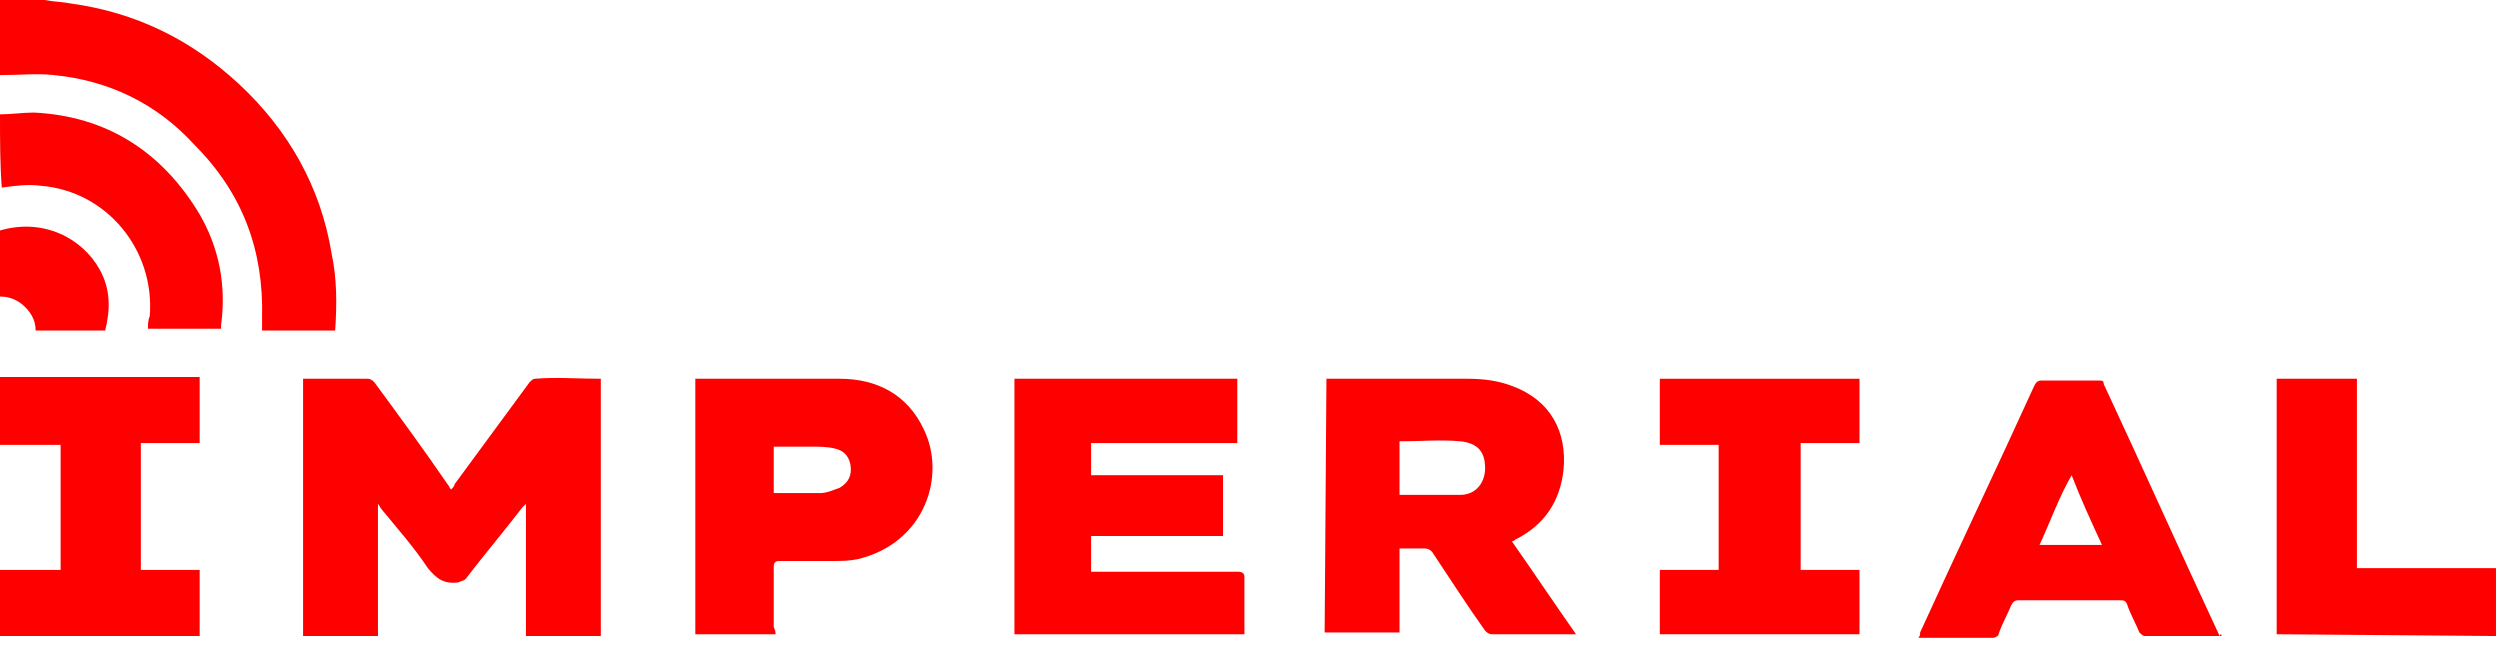 <svg width="259" height="69" viewBox="0 0 259 69" fill="none" xmlns="http://www.w3.org/2000/svg">
<g clip-path="url(#clip0_2299_395)">
<path d="M0 39.054C5.91 39.054 11.821 39.054 17.731 39.054C18.655 39.054 19.763 39.054 20.687 39.054L20.687 45.902L14.591 45.902L14.591 59.044L20.687 59.044L20.687 65.892L-6.62513e-09 65.892L-4.93458e-09 59.044L6.28 59.044L6.28 46.087L-1.73624e-09 46.087L0 39.054Z" fill="#FF0000"/>
<path d="M4.618 -7.62825e-06C5.541 0.185 6.465 0.185 7.388 0.37C14.037 1.296 19.763 4.072 24.75 8.699C29.922 13.512 33.246 19.434 34.355 26.283C34.909 28.874 34.909 31.465 34.724 34.242L27.151 34.242C27.151 33.871 27.151 33.316 27.151 32.946C27.336 25.913 25.119 19.99 20.133 14.992C16.254 10.735 11.267 8.329 5.541 7.774C3.879 7.589 2.032 7.774 0.369 7.774C0.185 7.774 0.185 7.774 -1.919e-09 7.774C-1.27934e-09 5.183 -6.39668e-10 2.591 0 -7.62939e-06L4.618 -7.62825e-06Z" fill="#FF0000"/>
<path d="M0 11.846C1.108 11.846 2.401 11.661 3.509 11.661C11.082 12.031 16.808 15.733 20.687 22.211C22.718 25.727 23.457 29.614 22.903 33.686C22.903 33.686 22.903 33.871 22.903 34.057L15.33 34.057C15.33 33.686 15.33 33.131 15.515 32.761C16.069 25.913 11.082 19.805 4.248 19.249C2.955 19.064 1.478 19.249 0.185 19.434C-1.32503e-09 17.028 -6.85359e-10 14.437 0 11.846Z" fill="#FF0000"/>
<path d="M0 23.877C4.433 22.581 8.496 24.617 10.343 27.949C11.451 29.985 11.451 32.021 10.897 34.242L3.694 34.242C3.694 33.131 3.14 32.206 2.216 31.465C1.478 30.91 0.739 30.725 -1.78791e-09 30.725L0 23.877Z" fill="#FF0000"/>
<path d="M62.245 39.239L62.245 65.892L54.487 65.892L54.487 52.195C54.302 52.38 54.118 52.566 54.118 52.566C52.271 54.972 50.239 57.378 48.392 59.784C48.207 60.154 47.838 60.154 47.468 60.339C45.991 60.524 45.252 59.969 44.328 58.859C42.851 56.638 41.189 54.787 39.526 52.751C39.342 52.566 39.342 52.38 39.157 52.195L39.157 65.892L31.399 65.892L31.399 39.239C31.584 39.239 31.769 39.239 31.953 39.239C33.985 39.239 36.017 39.239 38.049 39.239C38.418 39.239 38.603 39.424 38.788 39.609C41.373 43.126 43.959 46.643 46.36 50.159C46.545 50.344 46.545 50.53 46.73 50.715C46.914 50.53 47.099 50.344 47.099 50.159C49.685 46.643 52.271 43.126 54.856 39.609C55.041 39.424 55.226 39.239 55.411 39.239C57.627 39.054 59.843 39.239 62.245 39.239Z" fill="#FF0000"/>
<path d="M137.418 39.239L142.036 39.239C145.36 39.239 148.685 39.239 152.01 39.239C153.672 39.239 155.149 39.424 156.627 39.979C160.691 41.46 162.353 44.792 161.983 48.679C161.614 52.01 159.952 54.416 156.996 55.897C156.996 55.897 156.812 56.082 156.627 56.082C158.844 59.229 161.06 62.56 163.276 65.707C163.092 65.707 162.907 65.707 162.722 65.707C159.952 65.707 157.181 65.707 154.595 65.707C154.226 65.707 154.041 65.522 153.857 65.337C152.01 62.745 150.347 60.154 148.5 57.378C148.316 57.008 147.946 56.823 147.577 56.823C146.838 56.823 145.914 56.823 144.991 56.823L144.991 65.522L137.233 65.522L137.418 39.239ZM145.176 51.27C147.207 51.27 149.239 51.27 151.271 51.27C152.933 51.27 153.857 49.974 153.857 48.494C153.857 46.828 153.118 45.902 151.271 45.717C149.239 45.532 147.207 45.717 145.176 45.717C145.176 45.717 145.176 45.717 144.991 45.717L144.991 51.27L145.176 51.27Z" fill="#FF0000"/>
<path d="M105.096 39.239L128.183 39.239L128.183 45.902L113.038 45.902L113.038 49.234L126.706 49.234L126.706 55.527L113.038 55.527L113.038 59.229L113.777 59.229C118.579 59.229 123.381 59.229 128.183 59.229C128.738 59.229 128.922 59.414 128.922 59.784C128.922 61.82 128.922 63.671 128.922 65.707L105.096 65.707L105.096 39.239Z" fill="#FF0000"/>
<path d="M80.346 65.707L72.034 65.707L72.034 39.239C72.219 39.239 72.404 39.239 72.588 39.239C77.391 39.239 82.193 39.239 86.995 39.239C90.874 39.239 94.014 40.905 95.676 44.422C98.077 49.234 95.861 56.267 88.842 57.933C87.918 58.118 87.18 58.118 86.256 58.118C84.409 58.118 82.562 58.118 80.715 58.118C80.346 58.118 80.161 58.303 80.161 58.673C80.161 60.709 80.161 62.931 80.161 64.967C80.346 65.337 80.346 65.522 80.346 65.707ZM80.161 51.085C80.346 51.085 80.346 51.085 80.346 51.085C81.823 51.085 83.301 51.085 84.963 51.085C85.702 51.085 86.441 50.715 86.995 50.53C87.918 49.974 88.288 49.234 88.103 48.123C87.918 47.198 87.364 46.643 86.441 46.458C85.702 46.273 84.779 46.273 84.04 46.273C82.747 46.273 81.454 46.273 80.161 46.273L80.161 51.085Z" fill="#FF0000"/>
<path d="M230.139 65.892C227.368 65.892 224.782 65.892 222.196 65.892C222.012 65.892 221.827 65.707 221.642 65.522C221.273 64.596 220.719 63.671 220.349 62.56C220.165 62.19 219.98 62.19 219.611 62.19C216.101 62.19 212.592 62.19 209.083 62.19C208.713 62.19 208.528 62.375 208.344 62.745C207.974 63.671 207.42 64.596 207.051 65.707C207.051 65.892 206.681 66.077 206.497 66.077C203.911 66.077 201.325 66.077 198.739 66.077C198.924 65.892 198.924 65.707 198.924 65.522C202.803 57.008 206.866 48.494 210.745 39.98C210.93 39.609 211.114 39.424 211.484 39.424C213.515 39.424 215.362 39.424 217.394 39.424C217.764 39.424 217.948 39.424 217.948 39.794C222.012 48.494 225.89 57.193 229.954 65.892C230.139 65.522 230.139 65.707 230.139 65.892ZM211.299 56.453L217.764 56.453C216.655 54.046 215.547 51.64 214.624 49.234C213.331 51.455 212.407 54.046 211.299 56.453Z" fill="#FF0000"/>
<path d="M186.548 59.044L192.644 59.044L192.644 65.707L171.957 65.707L171.957 59.044L178.052 59.044L178.052 46.087L171.957 46.087L171.957 39.239L192.644 39.239L192.644 45.902L186.548 45.902L186.548 59.044Z" fill="#FF0000"/>
<path d="M235.864 65.707L235.864 39.239L244.176 39.239L244.176 58.859L258.583 58.859L258.583 65.892L235.864 65.707Z" fill="#FF0000"/>
</g>
<defs>
<clipPath id="clip0_2299_395">
<rect width="258.582" height="68.483" fill="white"/>
</clipPath>
</defs>
</svg>
